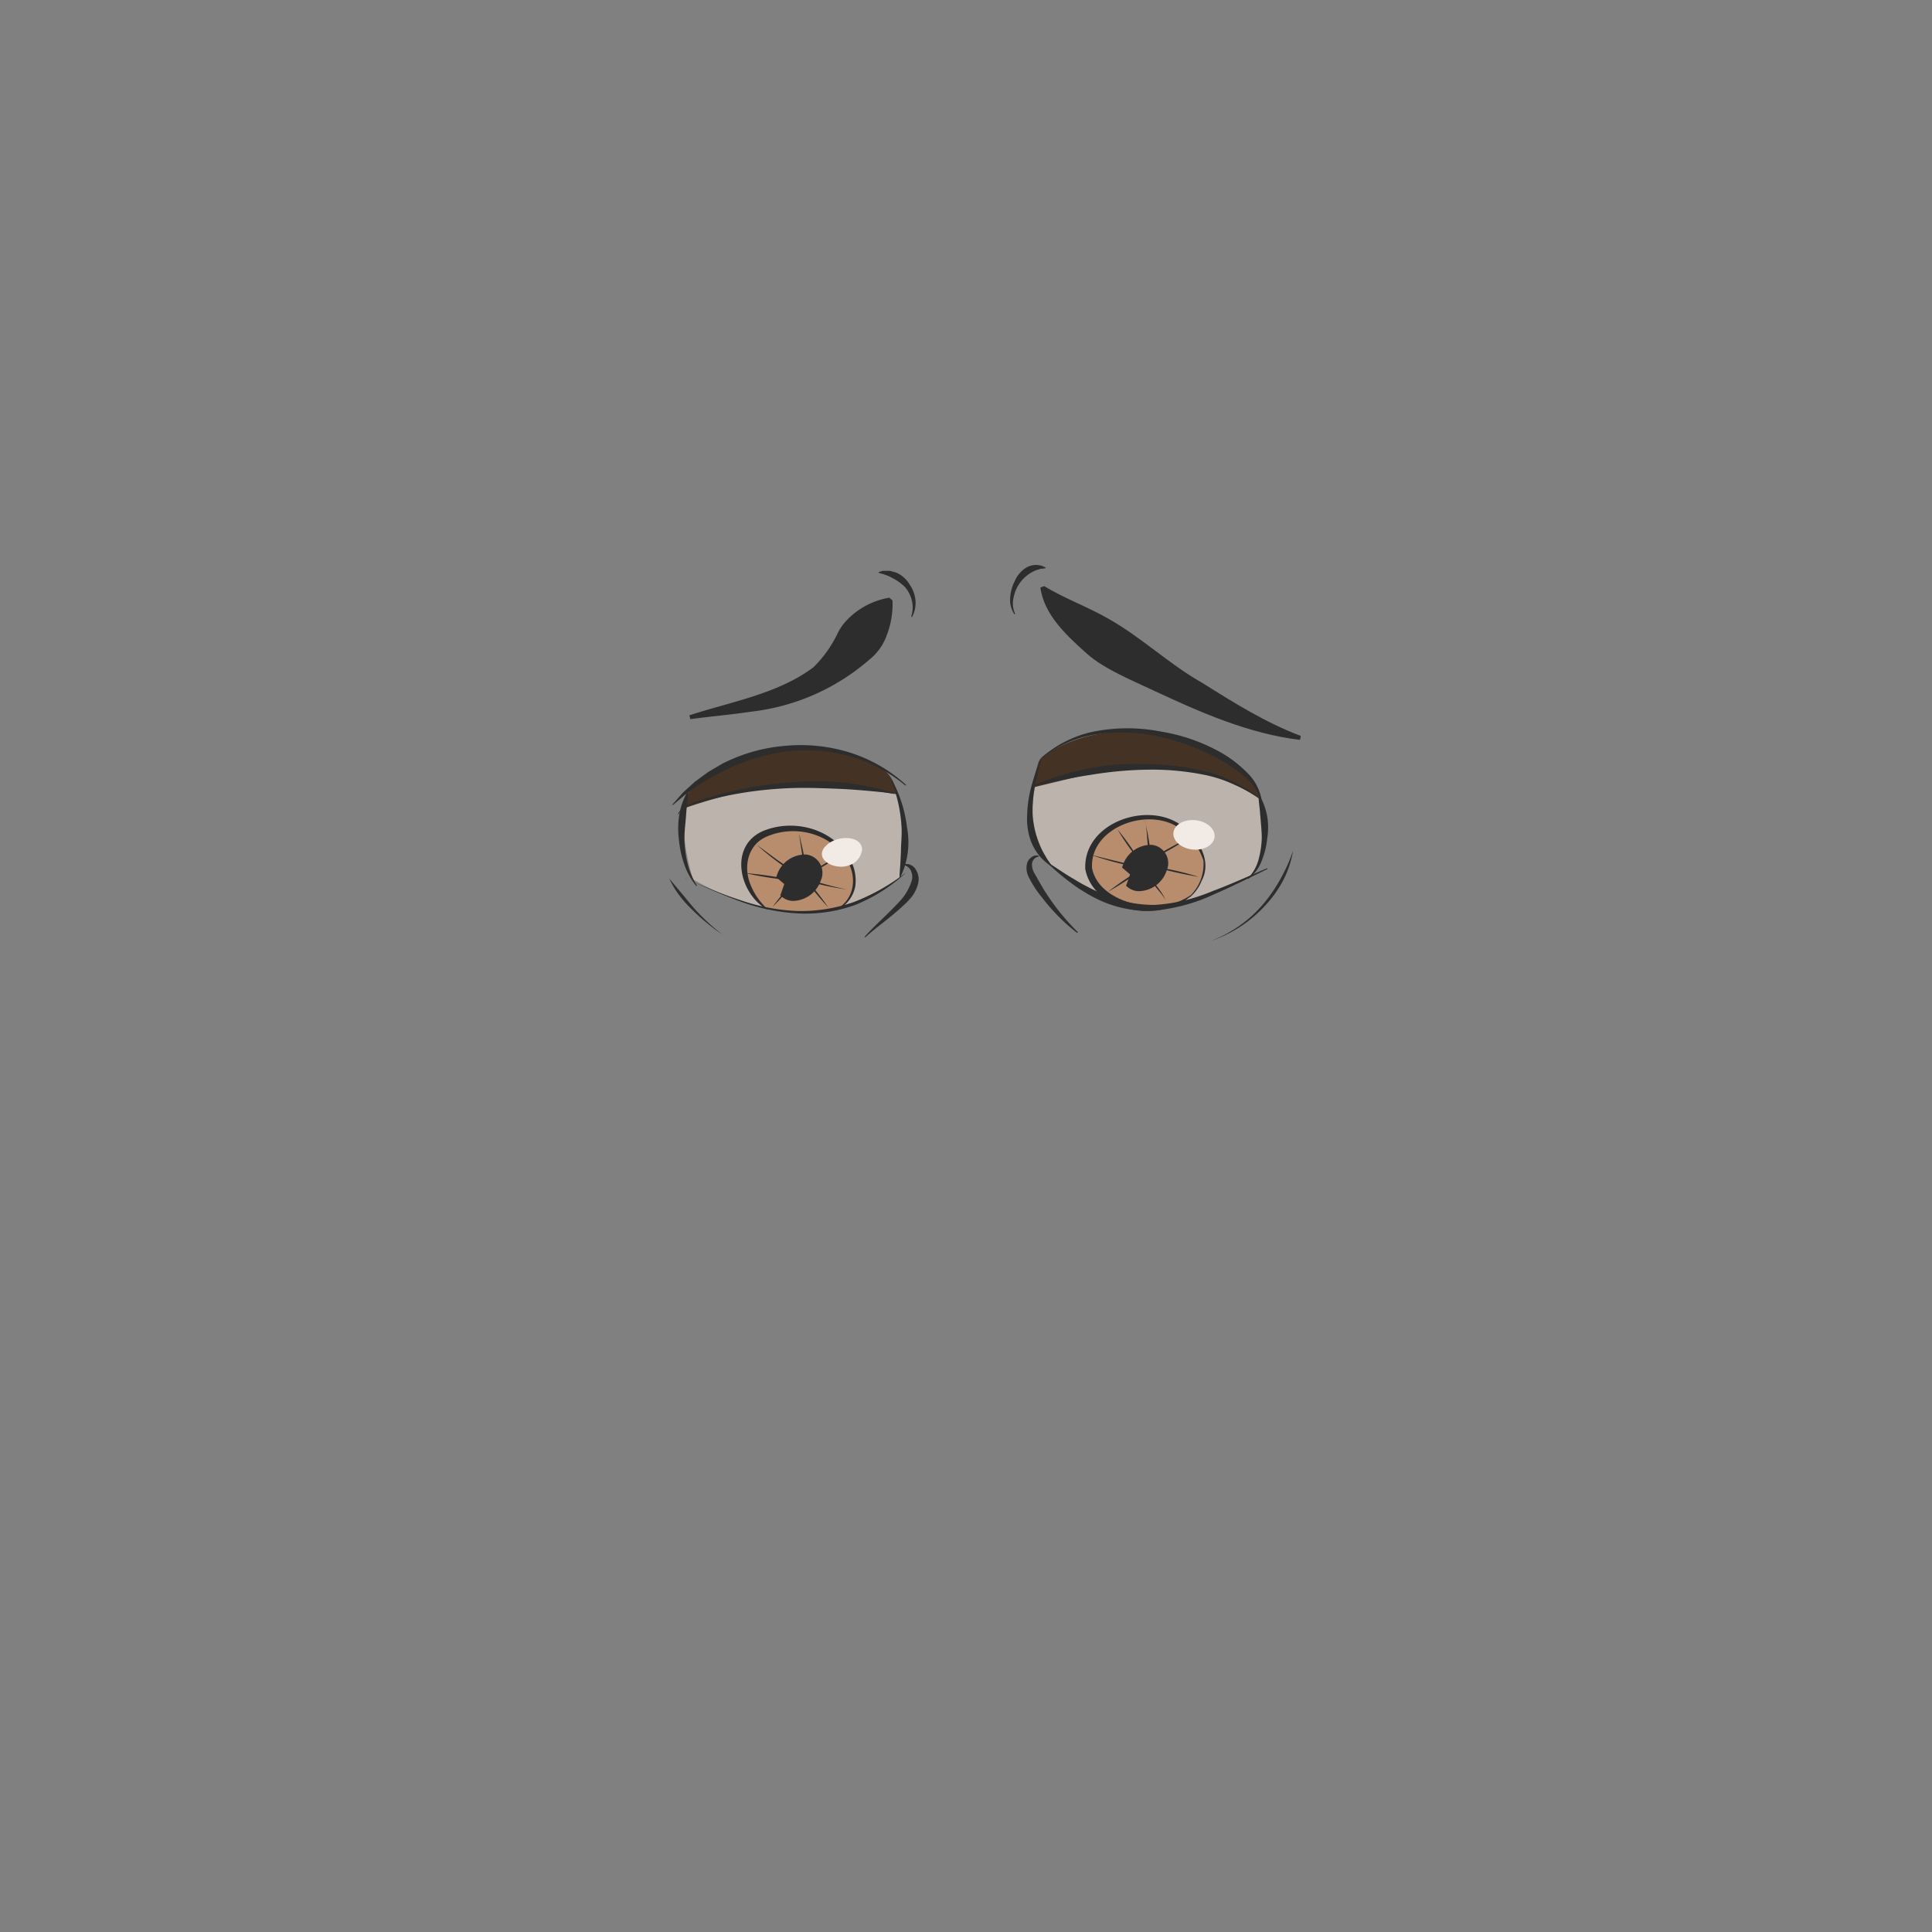 <svg id="artwork" xmlns="http://www.w3.org/2000/svg" viewBox="0 0 282 282"><rect x="0" y="0" width="282" height="282" fill="#808080" stroke="none"/><defs><style>.cls-1{fill:#bdb3ad;}.cls-2{fill:#443225;}.cls-2,.cls-5{fill-rule:evenodd;}.cls-3{fill:#b88d6e;}.cls-4,.cls-5{fill:#2d2d2d;}.cls-6{fill:none;stroke:#2d2d2d;stroke-miterlimit:10;}.cls-7{fill:#f2eae4;}</style></defs><g id="eyes_sad4"><g id="white"><path class="cls-1" d="M111.05,109.76a32.54,32.54,0,0,0-4.53,1.65c-2.61,2.06-5.08,2.33-6,4.65-1.88,5,.66,12.31.66,12.31s9.21,5.54,17.69,4.77A24.24,24.24,0,0,0,131.35,128s1.94-9.91-.93-13.11c-2.3-2.57-5.76-4.81-8.92-5.29A24.52,24.52,0,0,0,111.05,109.76Z"/><path class="cls-1" d="M182,113.56a35.72,35.72,0,0,0-3.19-1.67,53.47,53.47,0,0,0-10.57-4c-5.9-1.35-12.88.52-16.8,5.28-1,4-1.17,8.31.15,10.77,1.75,3.25,8.78,8.12,13.06,8.68,8.4,1.1,18.31-5,18.31-5s3.89-6.31.59-11.85A20.44,20.44,0,0,0,182,113.56Z"/></g><g id="eyelids"><path class="cls-2" d="M181.7,112.93a23.58,23.58,0,0,0-4.88-3.45c-7.43-2.82-15-4.07-22.37-.41-.77.39-2.56,1.26-2.85,2.16-.56,1.78-1,3.76-1,3.76s9.89-2.45,11.44-2.61c4.48-.44,8.63-.9,13,.1,4.57,1,9.14,4.45,9,4C183.81,115.31,182.63,114,181.7,112.93Z"/><path class="cls-2" d="M99.81,118a79.09,79.09,0,0,1,9.76-2.71c4.49-.6,10.13-1.45,14.57-.79.73.11,7,1.78,6.82,1.31-.49-1.45-.73-2.46-1.88-3.36-1.87-1.46-7.67-3.41-10.06-3.33-8.1.28-11.24,1-17.93,5.8C100.3,115.45,99.81,118,99.81,118Z"/></g><g id="iris"><path class="cls-3" d="M117.22,133.06c-2.42,0-3.93.1-5.09-.5-1.35-.69-1.75-1.62-3.11-4.08a5,5,0,0,1,2-6.47,10.72,10.72,0,0,1,9.38,0,7,7,0,0,1,3.92,4.14C125.87,132.18,122.51,133.06,117.22,133.06Z"/><path class="cls-3" d="M173.2,131.18c-2.15,1.59-7,1.82-10.53.4-5.84-2.36-3.75-10.27,1.9-12a9.64,9.64,0,0,1,6.36.38C176.7,122.45,177.09,128.3,173.2,131.18Z"/></g><g id="iris_outline"><path class="cls-4" d="M108.94,127.45a50.37,50.37,0,0,1,6.35.94s.53.12.32.16v0c.1,0-.3-.07-.33-.07a54.74,54.74,0,0,1-6.34-1Z"/><path class="cls-4" d="M110.44,123.3l3.08,2.26a33.07,33.07,0,0,1,3.07,2.29,39.25,39.25,0,0,1-6.15-4.55Z"/><path class="cls-4" d="M123.84,124a39.87,39.87,0,0,1-5.11,3.26l0,0h.09s0,0-.17.09c1.49-1.46,3.62-2.11,5.21-3.3Z"/><path class="cls-4" d="M116.68,121.77c.32,1.77,1,3.64.76,5.42-.16-.91-.29-1.8-.39-2.71,0,0-.44-2.75-.37-2.71Z"/><path class="cls-4" d="M123.78,129.86a43.47,43.47,0,0,1-6.29-1.35c-.26-.09-.69-.13-.86-.34,2.36.37,4.83,1.29,7.15,1.69Z"/><path class="cls-4" d="M112.77,132.37a33.69,33.69,0,0,1,3.66-4.27,35.53,35.53,0,0,1-3.66,4.27Z"/><path class="cls-4" d="M120.91,132.47a60.9,60.9,0,0,1-4.32-5.3,42,42,0,0,1,4.32,5.3Z"/><path class="cls-4" d="M122,132.74c2.87-1.46,3.19-5.06,1.4-7.49-2.4-3.73-7.54-4.86-11.45-3.15-2.76,1.14-3.5,4.34-2.41,7a9.27,9.27,0,0,0,2.47,3.56l-.06.08c-4.16-2.38-5.62-9.42-.41-11.51,4.37-1.72,9.85-.28,12.29,3.79a6.32,6.32,0,0,1,1,4.41,4.91,4.91,0,0,1-2.74,3.45l0-.09Z"/><path class="cls-4" d="M161.81,130.1a48.9,48.9,0,0,1,5.27-3.53s.47-.27.34-.1h0l-.1.05-.18.12a55.52,55.52,0,0,1-5.31,3.47Z"/><path class="cls-4" d="M159,124.69c2.28.65,5.65,1.34,7.76,2a42.29,42.29,0,0,1-7.76-2Z"/><path class="cls-4" d="M167.1,119.78a33.77,33.77,0,0,1,.92,5.56h0l0-.08s0,0,0,.16c-.75-1.78-.43-3.86-.91-5.65Z"/><path class="cls-4" d="M163.12,121.08a34.87,34.87,0,0,1,3.26,4.62,35,35,0,0,1-3.26-4.62Z"/><path class="cls-4" d="M174.52,121.56a34.64,34.64,0,0,1-5.09,3.17c-.23.12-.55.37-.8.32,1.82-1.28,4.09-2.23,5.89-3.49Z"/><path class="cls-4" d="M170.15,131.42c-.53-1-1.43-1.77-2-2.7a2.54,2.54,0,0,1-.45-1v0s0,0,0,0,0,0,0,0v0s.05,0,.06,0c.67,1.28,1.9,2.4,2.4,3.75Z"/><path class="cls-4" d="M175,128a65.35,65.35,0,0,1-6.82-1.54A43.12,43.12,0,0,1,175,128Z"/><path class="cls-4" d="M173.59,130.87a6.44,6.44,0,0,0,2.06-5.28,9.36,9.36,0,0,0-3.4-4.63c-4.49-3.32-13.22-.27-12.85,5.77.76,3.76,5.37,5.5,8.9,5.54a9.4,9.4,0,0,0,5.53-1.63l.06.08c-4.34,4.08-14.21,2.54-15.48-3.85-.33-6.8,9.19-10.1,14.14-6.31,2.31,1.82,4.43,5,2.85,8a6,6,0,0,1-1.75,2.43l-.06-.08Z"/></g><g id="pupil"><path class="cls-5" d="M115.06,128.88l-1.18-1a3.88,3.88,0,0,1,3.68-2.66,2.19,2.19,0,0,1,1.78,3.11,3.87,3.87,0,0,1-3.67,2.67,2.2,2.2,0,0,1-1.19-.46Z"/><path class="cls-5" d="M165.53,127.47l-1.17-1a3.86,3.86,0,0,1,3.67-2.66,2.19,2.19,0,0,1,1.78,3.11,3.86,3.86,0,0,1-3.67,2.66,2.14,2.14,0,0,1-1.19-.45Z"/><path class="cls-5" d="M115.06,128.88l-1.18-1a3.88,3.88,0,0,1,3.68-2.66,2.19,2.19,0,0,1,1.78,3.11,3.87,3.87,0,0,1-3.67,2.67,2.2,2.2,0,0,1-1.19-.46Z"/><path class="cls-5" d="M165.53,127.47l-1.17-1a3.86,3.86,0,0,1,3.67-2.66,2.19,2.19,0,0,1,1.78,3.11,3.86,3.86,0,0,1-3.67,2.66,2.14,2.14,0,0,1-1.19-.45Z"/><path class="cls-6" d="M115.06,128.88l-1.18-1a3.88,3.88,0,0,1,3.68-2.66,2.19,2.19,0,0,1,1.78,3.11,3.87,3.87,0,0,1-3.67,2.67,2.2,2.2,0,0,1-1.19-.46Z"/><path class="cls-6" d="M165.53,127.47l-1.17-1a3.86,3.86,0,0,1,3.67-2.66,2.19,2.19,0,0,1,1.78,3.11,3.86,3.86,0,0,1-3.67,2.66,2.14,2.14,0,0,1-1.19-.45Z"/></g><g id="spec"><path class="cls-7" d="M120.41,123.59c-1.59,1.94,1.46,3.43,3.42,2.75a2.74,2.74,0,0,0,2-2.39c-.11-2.13-3.92-2.06-5.33-.42Z"/><ellipse class="cls-7" cx="174.29" cy="121.87" rx="2.15" ry="3.02" transform="translate(34.44 282.09) rotate(-83.85)"/><path class="cls-4" d="M148.09,89.68a3.65,3.65,0,0,1-.64-2.44,6.13,6.13,0,0,1,.7-2.49,4.16,4.16,0,0,1,1.82-2,3.13,3.13,0,0,1,1.37-.29,3.61,3.61,0,0,1,.67.11,4.88,4.88,0,0,1,.61.27l0,.1-.61.08c-.2,0-.38.1-.56.14a4.55,4.55,0,0,0-1,.46,5.39,5.39,0,0,0-2.51,3.64,3.5,3.5,0,0,0,.23,2.32Z"/><path class="cls-4" d="M133,90a4.26,4.26,0,0,0,.11-2.29,4.71,4.71,0,0,0-1-2,7.17,7.17,0,0,0-1.74-1.28l-.48-.26-.51-.21-.54-.19a5.25,5.25,0,0,1-.59-.16v-.09a6.21,6.21,0,0,1,.61-.2c.22,0,.43,0,.65,0s.44,0,.66.07.42.12.63.18a4.27,4.27,0,0,1,1.95,1.71,4.93,4.93,0,0,1,.88,2.38,4.3,4.3,0,0,1-.51,2.4Z"/></g><g id="outline"><path class="cls-4" d="M105.46,136.42a30.4,30.4,0,0,1-4.4-3.61,17.51,17.51,0,0,1-1.91-2.13,14.2,14.2,0,0,1-1.47-2.45s0,0,0,0h0l1.82,2.17c.61.72,1.18,1.46,1.81,2.17a30.15,30.15,0,0,0,4.14,3.84,0,0,0,0,1,0,0S105.47,136.43,105.46,136.42Z"/><path class="cls-4" d="M177.05,137.22a18.69,18.69,0,0,0,7.3-5.22,22.83,22.83,0,0,0,2.55-3.71,23.93,23.93,0,0,0,1.84-4.13l0,0s0,0,0,0a14.58,14.58,0,0,1-1.45,4.35,16.93,16.93,0,0,1-2.69,3.74,18.92,18.92,0,0,1-7.59,5s0,0,0,0S177,137.23,177.05,137.22Z"/><path class="cls-4" d="M132.16,114.67a21.94,21.94,0,0,0-8.23-4.32,23.9,23.9,0,0,0-9.22-.65,29.2,29.2,0,0,0-8.81,2.68l-2.06,1.07-2,1.22L100,116l-1.8,1.52-.07-.07,1.57-1.78,1.77-1.6,1.93-1.41,2.07-1.21a24.6,24.6,0,0,1,9.18-2.59,24.09,24.09,0,0,1,9.44,1,21.88,21.88,0,0,1,8.16,4.71Z"/><path class="cls-4" d="M100,128.21c2.62,1.14,5.25,2.26,8,3.15a28.87,28.87,0,0,0,8.35,1.61,23.32,23.32,0,0,0,8.33-1.33,29.89,29.89,0,0,0,7.4-4.16s0,0,.05,0,0,0,0,0a24.23,24.23,0,0,1-7.26,4.59,21.3,21.3,0,0,1-8.52,1.25,29.1,29.1,0,0,1-8.4-1.78c-2.7-1-5.31-2.13-7.91-3.33,0,0,0,0,0,0A0,0,0,0,1,100,128.21Z"/><path class="cls-4" d="M152,110.61a16.58,16.58,0,0,1,8.26-3.94,25.46,25.46,0,0,1,9.25.12,26.55,26.55,0,0,1,8.77,3.09,17.42,17.42,0,0,1,3.71,2.86,7.2,7.2,0,0,1,2.17,4.09l-.09,0a7.94,7.94,0,0,0-2.57-3.6,19.53,19.53,0,0,0-3.72-2.5,32.62,32.62,0,0,0-8.43-3.18,25.53,25.53,0,0,0-9-.41,16.54,16.54,0,0,0-8.28,3.53Z"/><path class="cls-4" d="M185,126.85c-2.61,1.26-5.19,2.57-7.87,3.72a25.76,25.76,0,0,1-8.44,2.31,16.47,16.47,0,0,1-8.65-1.71,20.24,20.24,0,0,1-1.93-1.08,16.08,16.08,0,0,1-1.81-1.24,31.21,31.21,0,0,1-3.34-2.83l.06-.08c1.25.77,2.41,1.62,3.66,2.33.62.37,1.23.75,1.87,1.06a20,20,0,0,0,1.92.93,18.37,18.37,0,0,0,8.17,1.82,25.79,25.79,0,0,0,8.31-2c2.7-1,5.34-2.22,8-3.35Z"/><path class="cls-4" d="M157.25,136.19a27.85,27.85,0,0,1-5.13-5.16,15.75,15.75,0,0,1-2-3.08,2.84,2.84,0,0,1-.17-2.06,1.77,1.77,0,0,1,.68-.82,1.15,1.15,0,0,1,1-.15v.1a1.19,1.19,0,0,0-1,1.07,2.48,2.48,0,0,0,.39,1.43c.58,1,1.14,2.06,1.77,3a33.3,33.3,0,0,0,4.54,5.54Z"/><path class="cls-4" d="M126.19,136.76c.79-.93,1.69-1.76,2.55-2.6s1.74-1.69,2.54-2.56a7.73,7.73,0,0,0,1.74-2.88,2,2,0,0,0,0-1.45,1.41,1.41,0,0,0-1.16-1l0-.1a1.58,1.58,0,0,1,1.79.72A2.59,2.59,0,0,1,134,129a5.38,5.38,0,0,1-.83,1.78,10.89,10.89,0,0,1-1.31,1.39c-.89.84-1.84,1.61-2.79,2.36s-1.91,1.49-2.8,2.31Z"/><path class="cls-4" d="M130.15,113.76a19.38,19.38,0,0,1,2.24,7,11.77,11.77,0,0,1-.29,5.54,9.64,9.64,0,0,1-.7,1.73l-.1,0c0-.62.07-1.22.11-1.82l.09-1.79c0-1.18.15-2.36.1-3.56a21.63,21.63,0,0,0-1.54-7Z"/><path class="cls-4" d="M101.65,129.35a10.34,10.34,0,0,1-1.77-3.18,15.06,15.06,0,0,1-.78-3.58,13,13,0,0,1,.05-3.68,10.09,10.09,0,0,1,1.26-3.45l.09,0c-.13,1.22-.28,2.38-.36,3.55s-.25,2.32-.24,3.5a15.82,15.82,0,0,0,.45,3.49,10.5,10.5,0,0,0,1.38,3.26Z"/><path class="cls-4" d="M152.06,110.67a41.82,41.82,0,0,0-1,4.08,18.57,18.57,0,0,0-.33,4.13,13.32,13.32,0,0,0,.84,3.93,11.61,11.61,0,0,0,.84,1.83c.18.29.34.6.53.88s.41.57.6.87l-.06.08c-.3-.21-.59-.42-.87-.65a9.45,9.45,0,0,1-.78-.77,8.41,8.41,0,0,1-1.19-1.86,9.41,9.41,0,0,1-.71-4.31,17.76,17.76,0,0,1,.65-4.24,35.13,35.13,0,0,1,1.38-4Z"/><path class="cls-4" d="M182.15,128.18a6,6,0,0,0,1.55-2.72,13.07,13.07,0,0,0,.47-3.11c0-1-.12-2.09-.2-3.13-.05-.52-.08-1-.15-1.57s-.11-1.07-.14-1.63l.1,0a8.56,8.56,0,0,1,.73,1.49,11,11,0,0,1,.45,1.61,10.27,10.27,0,0,1,0,3.32,12,12,0,0,1-.8,3.22,6,6,0,0,1-1.95,2.63Z"/><path class="cls-4" d="M184,116.73a19.85,19.85,0,0,0-3.72-2.14,19.6,19.6,0,0,0-4-1.39,38.5,38.5,0,0,0-8.5-.86,55.15,55.15,0,0,0-8.51.75c-2.82.42-5.62,1-8.44,1.67l0-.1a40.66,40.66,0,0,1,8.3-2.55,36.71,36.71,0,0,1,8.69-.57,38,38,0,0,1,8.61,1.18,19.08,19.08,0,0,1,4,1.6,19.7,19.7,0,0,1,3.65,2.34Z"/><path class="cls-4" d="M98.93,118.83a3,3,0,0,1,1.51-1.37,17,17,0,0,1,1.92-.7c1.28-.43,2.59-.79,3.91-1.12a54.64,54.64,0,0,1,8-1.35,43.63,43.63,0,0,1,8.16-.13c1.36.12,2.71.31,4,.56a35.89,35.89,0,0,1,4,1l0,.09c-1.36-.14-2.69-.29-4-.4s-2.67-.22-4-.27c-2.68-.11-5.36-.21-8-.06a56.7,56.7,0,0,0-8,1c-1.32.27-2.64.57-3.93.94a15.26,15.26,0,0,0-1.92.59A2.86,2.86,0,0,0,99,118.87Z"/></g><g id="eyebrows"><path class="cls-4" d="M100.62,104.41c6.12-2,12.88-3.11,18.1-7a17.59,17.59,0,0,0,3.52-4.92,7.59,7.59,0,0,1,1.18-1.77,11.12,11.12,0,0,1,6.39-3.48l.46.4a12.53,12.53,0,0,1-.79,4.95,8,8,0,0,1-2.64,3.74,31.76,31.76,0,0,1-17.22,7.55c-3,.45-5.93.69-8.86,1.09l-.14-.6Z"/><path class="cls-4" d="M189.75,108c-7.49-.91-14.48-4-21.25-7.15-3-1.43-7.38-3.2-9.87-5.45-2.84-2.55-6.24-5.61-6.77-9.64l.56-.21c2.92,1.81,6.58,3.11,9.61,4.9,4.71,2.7,8.69,6.53,13.43,9.21,4.62,2.9,9.29,5.83,14.41,7.76l-.12.58Z"/></g></g></svg>